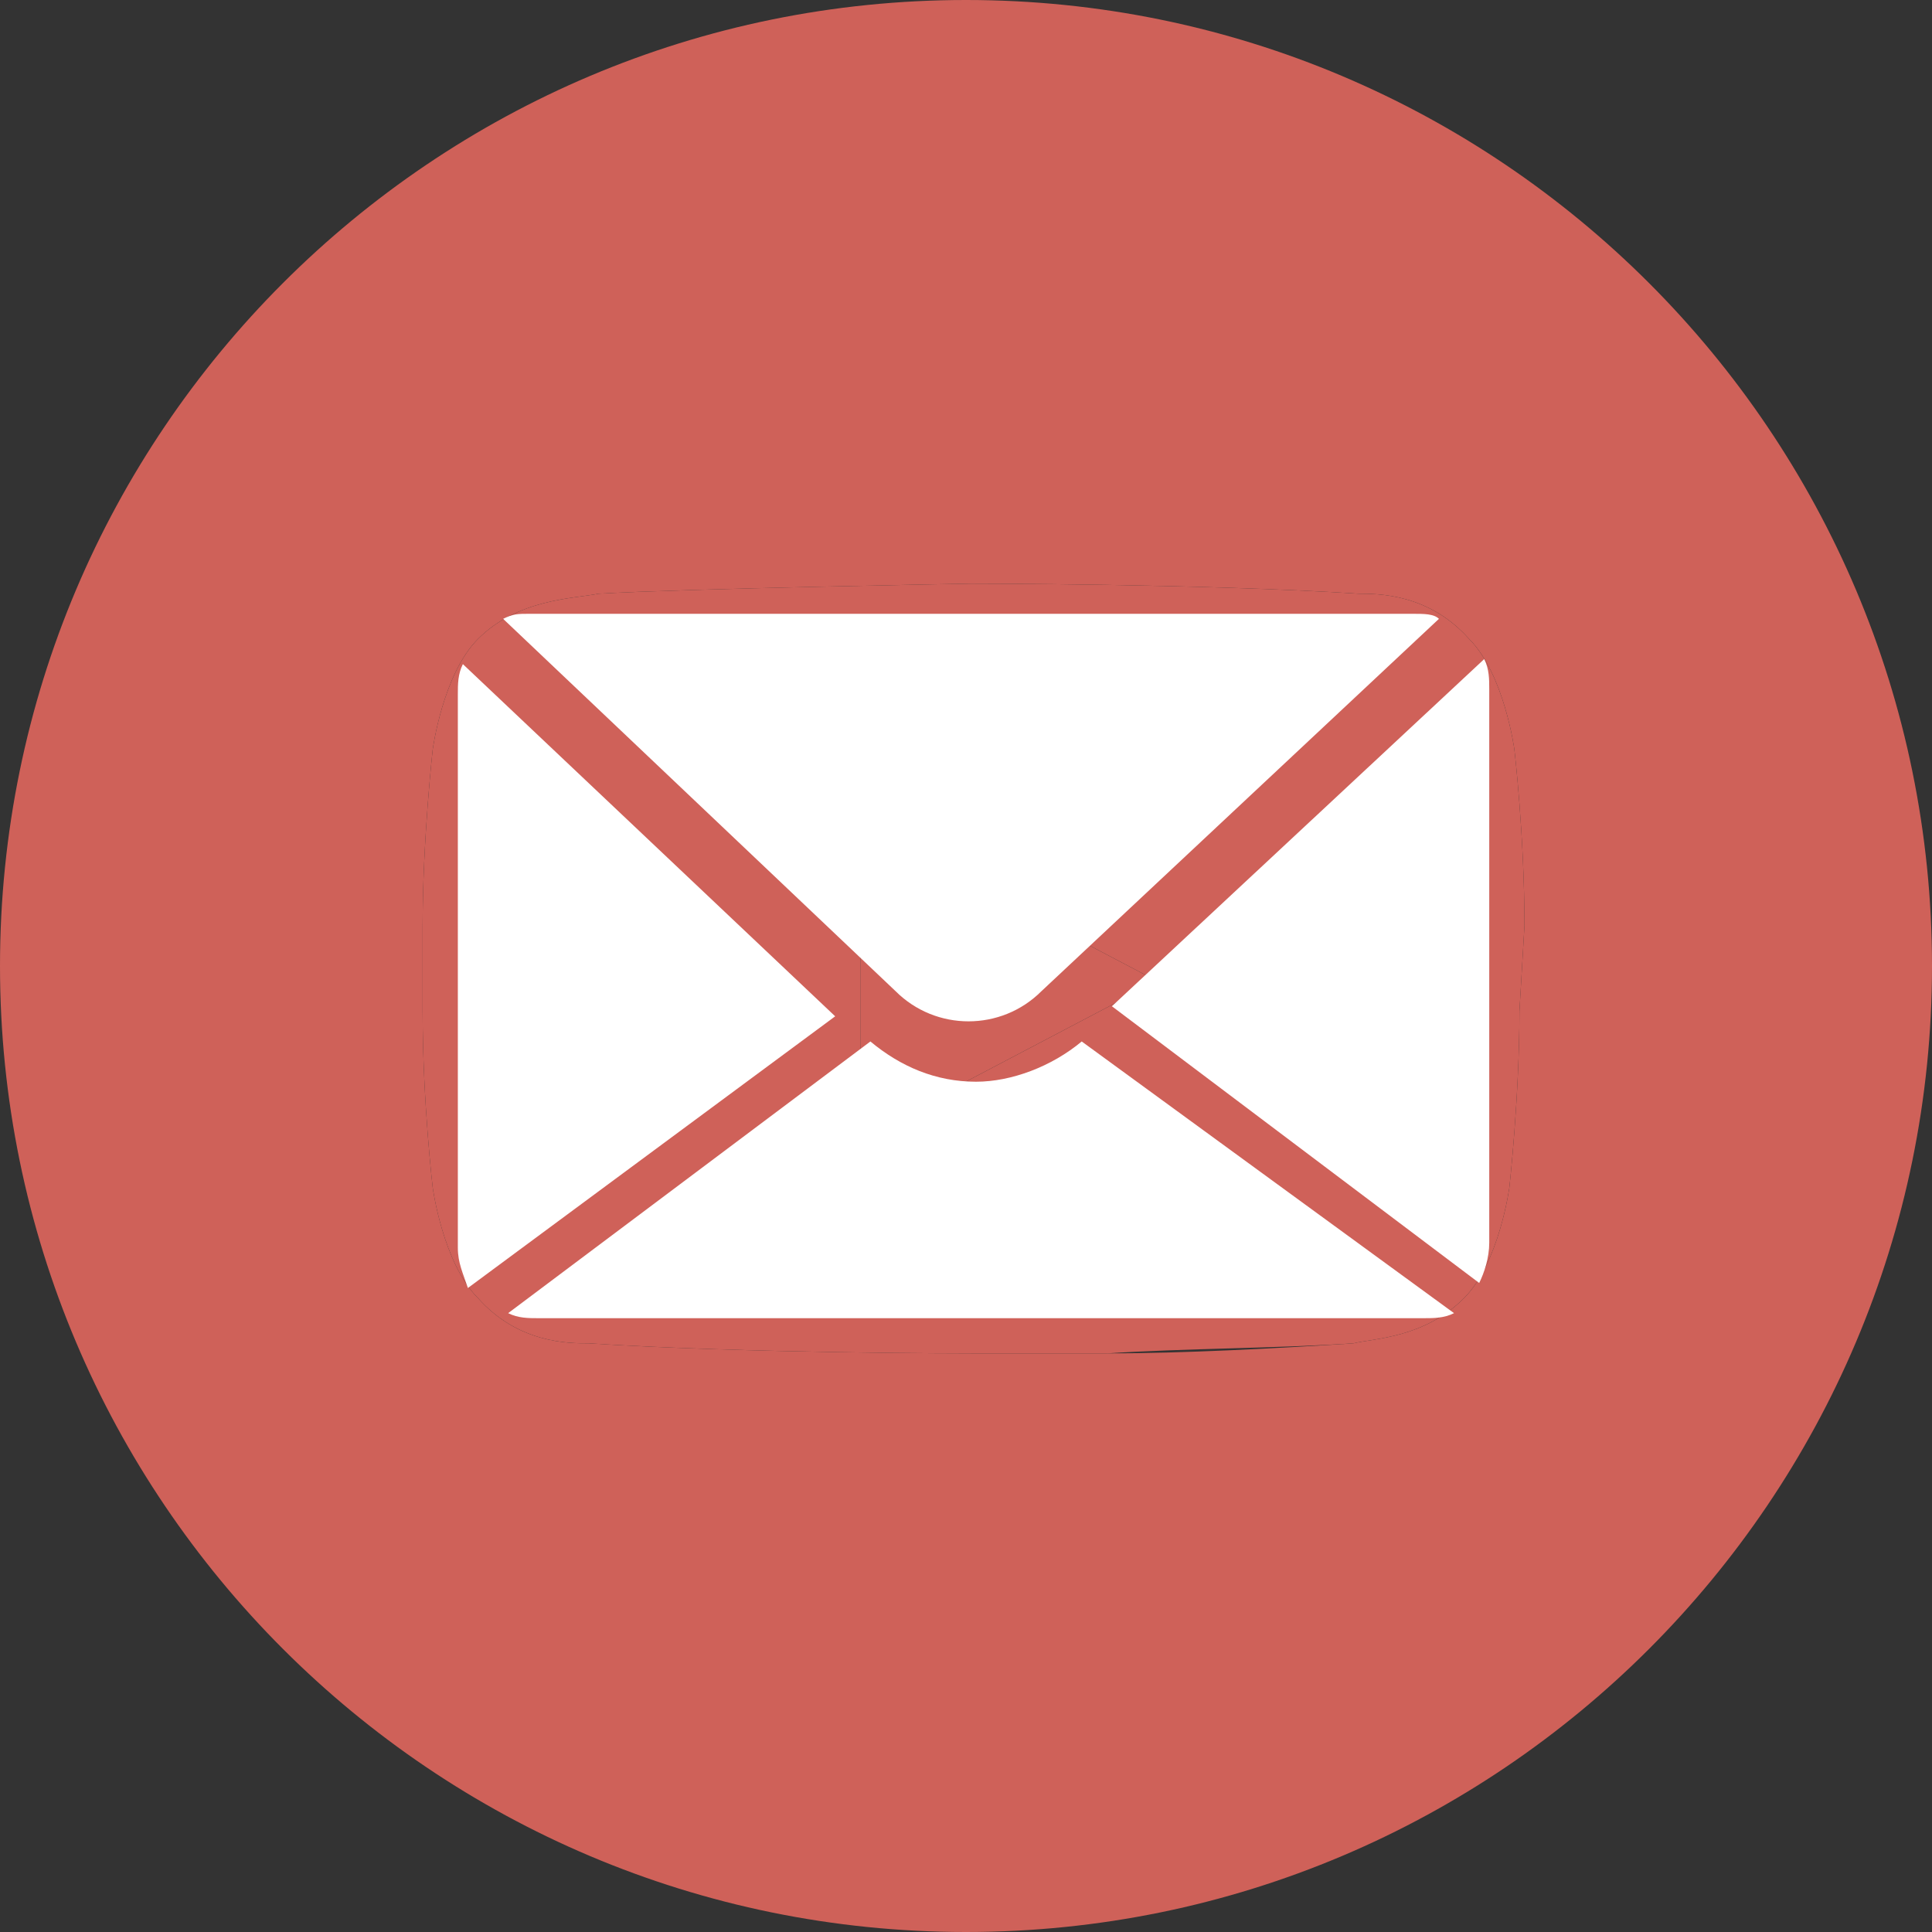 <svg version="1.1" id="Layer_1" xmlns="http://www.w3.org/2000/svg" xmlns:xlink="http://www.w3.org/1999/xlink" x="0px" y="0px"
	 viewBox="-286 377.6 38.4 38.4" style="enable-background:new -286 377.6 38.4 38.4;" xml:space="preserve">
<rect x="-286" y="377.6" width="38.4" height="38.4" fill="#333333" stroke="none"/>
<style type="text/css">
	.st0{fill:#CF6159;}
	.st1{fill:#FFFFFF;}
</style>
<g id="XMLID_1_">
	<g>
		<path class="st0" d="M-255.7,396l-0.1,1.7c0,1.7-0.2,3.5-0.2,3.5s-0.2,1.5-0.9,2.2c-0.8,0.8-1.8,0.8-2.2,0.9
			c-1.5,0.1-3.4,0.1-4.9,0.2c-1.5,0-2.7,0-2.7,0s-4.5,0-7.6-0.2c-0.4,0-1.4,0-2.2-0.9c-0.7-0.7-0.9-2.2-0.9-2.2s-0.2-1.7-0.2-3.5
			V396c0-1.7,0.2-3.5,0.2-3.5s0.2-1.5,0.9-2.2c0.8-0.8,1.9-0.8,2.4-0.9c1.7-0.1,7.4-0.2,7.4-0.2s4.6,0,7.7,0.2c0.4,0,1.4,0,2.2,0.9
			c0.7,0.7,0.9,2.2,0.9,2.2S-255.7,394.2-255.7,396z M-268.9,400.2l5.9-3.1l-5.9-3.1V400.2z"/>
		<path class="st0" d="M-266.8,377.6c10.6,0,19.2,8.6,19.2,19.2c0,10.6-8.6,19.2-19.2,19.2c-10.6,0-19.2-8.6-19.2-19.2
			C-286,386.2-277.4,377.6-266.8,377.6z M-255.8,397.7l0.1-1.7c0-1.8-0.2-3.5-0.2-3.5s-0.2-1.5-0.9-2.2c-0.8-0.9-1.8-0.9-2.2-0.9
			c-3.1-0.2-7.7-0.2-7.7-0.2s-5.7,0.1-7.4,0.2c-0.5,0.1-1.6,0.1-2.4,0.9c-0.7,0.7-0.9,2.2-0.9,2.2s-0.2,1.8-0.2,3.5v1.7
			c0,1.8,0.2,3.5,0.2,3.5s0.2,1.5,0.9,2.2c0.8,0.9,1.8,0.9,2.2,0.9c3.1,0.2,7.6,0.2,7.6,0.2s1.2,0,2.7,0c1.5,0,3.4-0.1,4.9-0.2
			c0.4-0.1,1.4-0.1,2.2-0.9c0.7-0.7,0.9-2.2,0.9-2.2S-255.8,399.4-255.8,397.7z"/>
		<polygon class="st0" points="-263,397.1 -268.9,400.2 -268.9,394 		"/>
	</g>
	<g>
	</g>
</g>
<g>
	<path class="st1" d="M-276,389.9c0.2-0.1,0.3-0.1,0.5-0.1h17.6c0.2,0,0.4,0,0.5,0.1l-7.9,7.4c-0.8,0.8-2.1,0.8-2.9,0L-276,389.9z
		 M-256.6,403.1c0.1-0.2,0.2-0.5,0.2-0.8v-11c0-0.2,0-0.4-0.1-0.6l-7.4,6.9L-256.6,403.1z M-264.5,398.3c-0.6,0.5-1.4,0.8-2.1,0.8
		c-0.8,0-1.5-0.3-2.1-0.8l-7.2,5.4c0.2,0.1,0.4,0.1,0.6,0.1h17.6c0.2,0,0.4,0,0.6-0.1L-264.5,398.3z M-276.8,390.8
		c-0.1,0.2-0.1,0.4-0.1,0.6v11c0,0.3,0.1,0.5,0.2,0.8l7.3-5.4L-276.8,390.8z"/>
</g>
</svg>